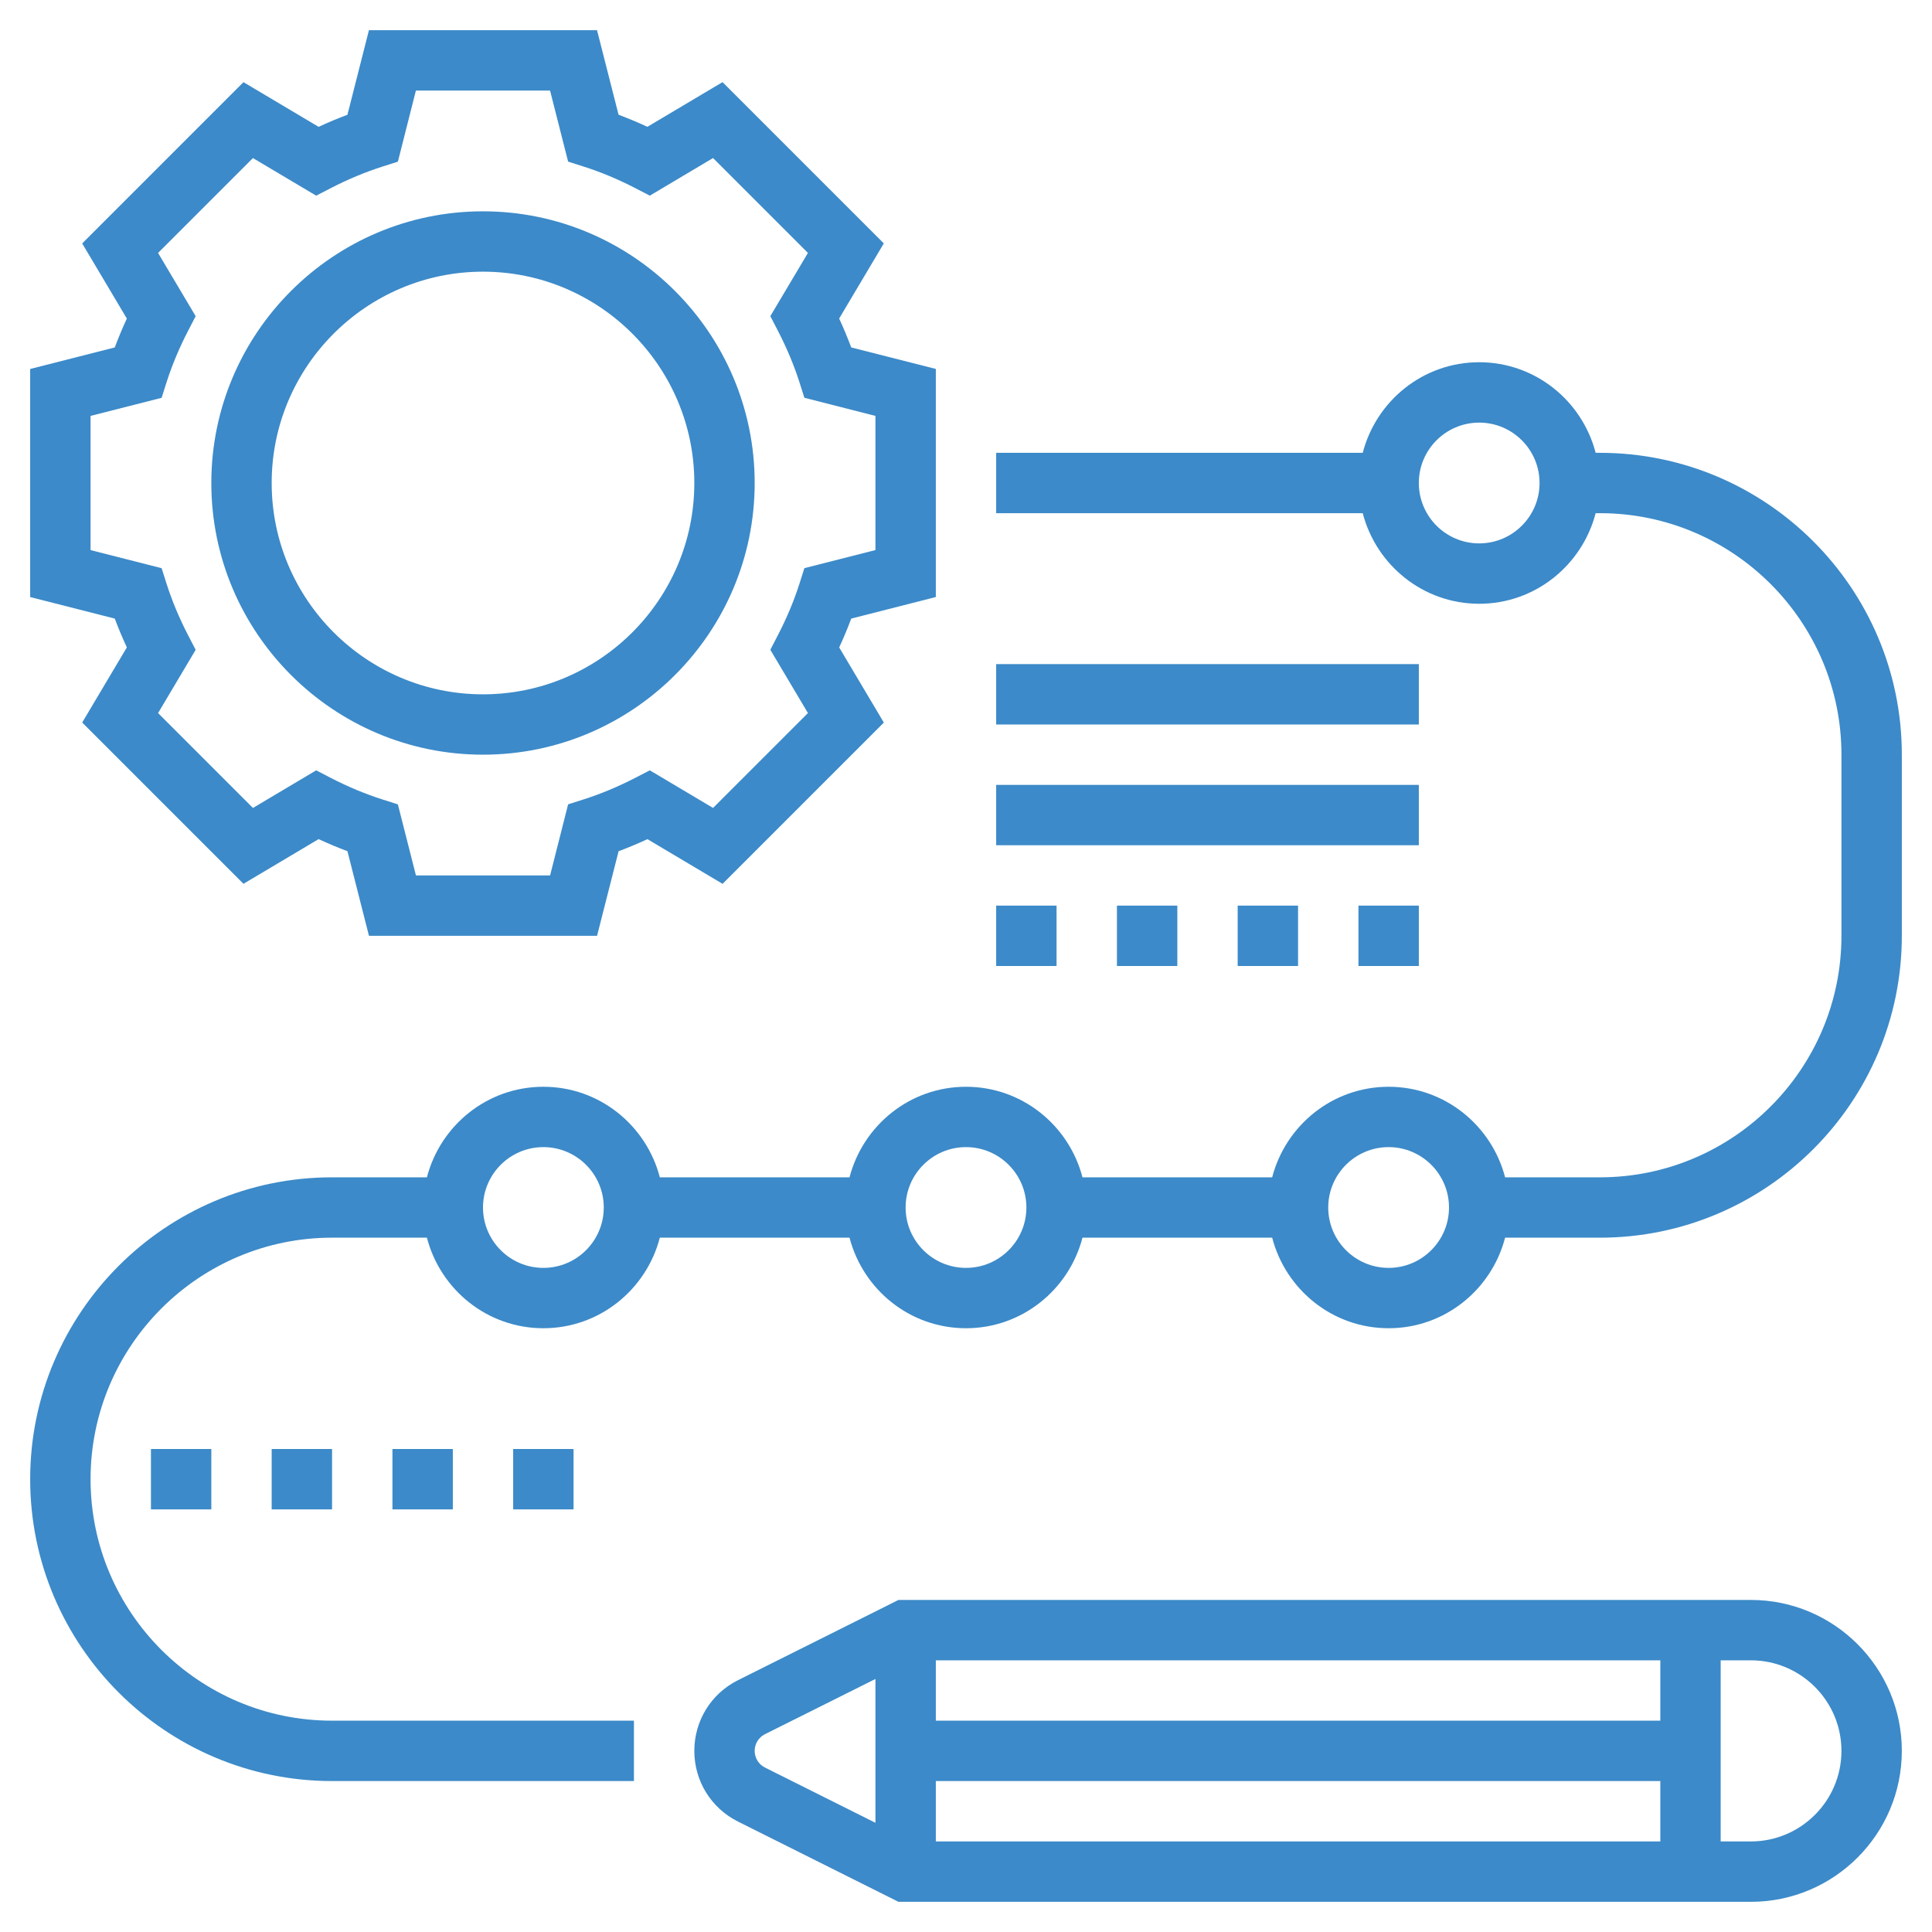 <svg width="55" height="55" viewBox="0 0 55 55" fill="none" xmlns="http://www.w3.org/2000/svg">
<path d="M3.611 18.43L2.34 20.569L6.931 25.16L9.07 23.888C9.342 24.014 9.618 24.13 9.891 24.232L10.504 26.641H16.997L17.61 24.233C17.883 24.13 18.159 24.016 18.431 23.889L20.57 25.161L25.161 20.57L23.89 18.431C24.016 18.159 24.131 17.884 24.233 17.61L26.641 16.996V10.503L24.233 9.891C24.13 9.616 24.015 9.341 23.889 9.068L25.16 6.929L20.569 2.338L18.43 3.61C18.158 3.484 17.882 3.369 17.609 3.266L16.996 0.859H10.503L9.891 3.267C9.618 3.37 9.342 3.484 9.07 3.611L6.931 2.339L2.34 6.93L3.611 9.069C3.485 9.342 3.37 9.616 3.267 9.891L0.859 10.504V16.997L3.267 17.61C3.37 17.884 3.485 18.158 3.611 18.43ZM2.578 11.84L4.601 11.325L4.745 10.871C4.899 10.392 5.103 9.904 5.351 9.425L5.57 9.001L4.5 7.201L7.201 4.5L9.001 5.57L9.424 5.352C9.905 5.104 10.392 4.901 10.873 4.747L11.327 4.602L11.84 2.578H15.659L16.173 4.601L16.627 4.746C17.108 4.9 17.595 5.103 18.076 5.351L18.499 5.57L20.299 4.499L23 7.2L21.93 9L22.149 9.424C22.397 9.904 22.601 10.391 22.755 10.87L22.899 11.324L24.922 11.84V15.659L22.899 16.174L22.755 16.628C22.601 17.108 22.397 17.595 22.149 18.074L21.93 18.498L23 20.299L20.299 23L18.499 21.93L18.076 22.148C17.595 22.396 17.108 22.599 16.627 22.753L16.173 22.898L15.66 24.922H11.841L11.327 22.899L10.873 22.754C10.392 22.6 9.905 22.397 9.424 22.149L9.001 21.93L7.201 23.001L4.5 20.3L5.57 18.499L5.35 18.075C5.103 17.596 4.899 17.109 4.745 16.629L4.601 16.175L2.578 15.66V11.84Z" fill="#3C8AC9"/>
<path d="M13.75 21.484C18.015 21.484 21.484 18.014 21.484 13.75C21.484 9.486 18.015 6.016 13.75 6.016C9.485 6.016 6.016 9.486 6.016 13.75C6.016 18.014 9.485 21.484 13.75 21.484ZM13.75 7.734C17.066 7.734 19.766 10.433 19.766 13.75C19.766 17.067 17.066 19.766 13.75 19.766C10.434 19.766 7.734 17.067 7.734 13.75C7.734 10.433 10.434 7.734 13.75 7.734Z" fill="#3C8AC9"/>
<path d="M49.844 45.547H25.578L21.01 47.831C20.243 48.214 19.766 48.986 19.766 49.844C19.766 50.701 20.243 51.473 21.009 51.856L25.578 54.141H49.844C52.213 54.141 54.141 52.213 54.141 49.844C54.141 47.474 52.213 45.547 49.844 45.547ZM26.641 50.703H47.266V52.422H26.641V50.703ZM47.266 48.984H26.641V47.266H47.266V48.984ZM21.484 49.844C21.484 49.641 21.597 49.46 21.778 49.368L24.922 47.797V51.891L21.778 50.319C21.597 50.228 21.484 50.047 21.484 49.844ZM49.844 52.422H48.984V47.266H49.844C51.265 47.266 52.422 48.422 52.422 49.844C52.422 51.265 51.265 52.422 49.844 52.422Z" fill="#3C8AC9"/>
<path d="M45.547 12.891H45.425C45.041 11.412 43.707 10.312 42.109 10.312C40.512 10.312 39.178 11.412 38.794 12.891H28.359V14.609H38.794C39.178 16.087 40.512 17.188 42.109 17.188C43.707 17.188 45.041 16.087 45.425 14.609H45.547C49.338 14.609 52.422 17.694 52.422 21.484V26.641C52.422 30.431 49.338 33.516 45.547 33.516H42.847C42.463 32.038 41.129 30.938 39.531 30.938C37.934 30.938 36.6 32.038 36.216 33.516H30.816C30.431 32.038 29.098 30.938 27.5 30.938C25.902 30.938 24.569 32.038 24.184 33.516H18.784C18.4 32.038 17.066 30.938 15.469 30.938C13.871 30.938 12.537 32.038 12.153 33.516H9.453C4.715 33.516 0.859 37.371 0.859 42.109C0.859 46.848 4.715 50.703 9.453 50.703H18.047V48.984H9.453C5.662 48.984 2.578 45.9 2.578 42.109C2.578 38.319 5.662 35.234 9.453 35.234H12.153C12.537 36.712 13.871 37.812 15.469 37.812C17.066 37.812 18.4 36.712 18.784 35.234H24.184C24.569 36.712 25.902 37.812 27.5 37.812C29.098 37.812 30.431 36.712 30.816 35.234H36.216C36.6 36.712 37.934 37.812 39.531 37.812C41.129 37.812 42.463 36.712 42.847 35.234H45.547C50.285 35.234 54.141 31.379 54.141 26.641V21.484C54.141 16.746 50.285 12.891 45.547 12.891ZM42.109 15.469C41.161 15.469 40.391 14.698 40.391 13.75C40.391 12.802 41.161 12.031 42.109 12.031C43.057 12.031 43.828 12.802 43.828 13.75C43.828 14.698 43.057 15.469 42.109 15.469ZM15.469 36.094C14.521 36.094 13.75 35.323 13.75 34.375C13.75 33.427 14.521 32.656 15.469 32.656C16.417 32.656 17.188 33.427 17.188 34.375C17.188 35.323 16.417 36.094 15.469 36.094ZM27.5 36.094C26.552 36.094 25.781 35.323 25.781 34.375C25.781 33.427 26.552 32.656 27.5 32.656C28.448 32.656 29.219 33.427 29.219 34.375C29.219 35.323 28.448 36.094 27.5 36.094ZM39.531 36.094C38.583 36.094 37.812 35.323 37.812 34.375C37.812 33.427 38.583 32.656 39.531 32.656C40.479 32.656 41.25 33.427 41.25 34.375C41.25 35.323 40.479 36.094 39.531 36.094Z" fill="#3C8AC9"/>
<path d="M28.359 18.906H40.391V20.625H28.359V18.906Z" fill="#3C8AC9"/>
<path d="M28.359 22.344H40.391V24.062H28.359V22.344Z" fill="#3C8AC9"/>
<path d="M35.234 25.781H36.953V27.5H35.234V25.781Z" fill="#3C8AC9"/>
<path d="M31.797 25.781H33.516V27.5H31.797V25.781Z" fill="#3C8AC9"/>
<path d="M38.672 25.781H40.391V27.5H38.672V25.781Z" fill="#3C8AC9"/>
<path d="M28.359 25.781H30.078V27.5H28.359V25.781Z" fill="#3C8AC9"/>
<path d="M14.609 41.25H16.328V42.969H14.609V41.25Z" fill="#3C8AC9"/>
<path d="M11.172 41.25H12.891V42.969H11.172V41.25Z" fill="#3C8AC9"/>
<path d="M4.297 41.25H6.016V42.969H4.297V41.25Z" fill="#3C8AC9"/>
<path d="M7.734 41.25H9.453V42.969H7.734V41.25Z" fill="#3C8AC9"/>
</svg>

